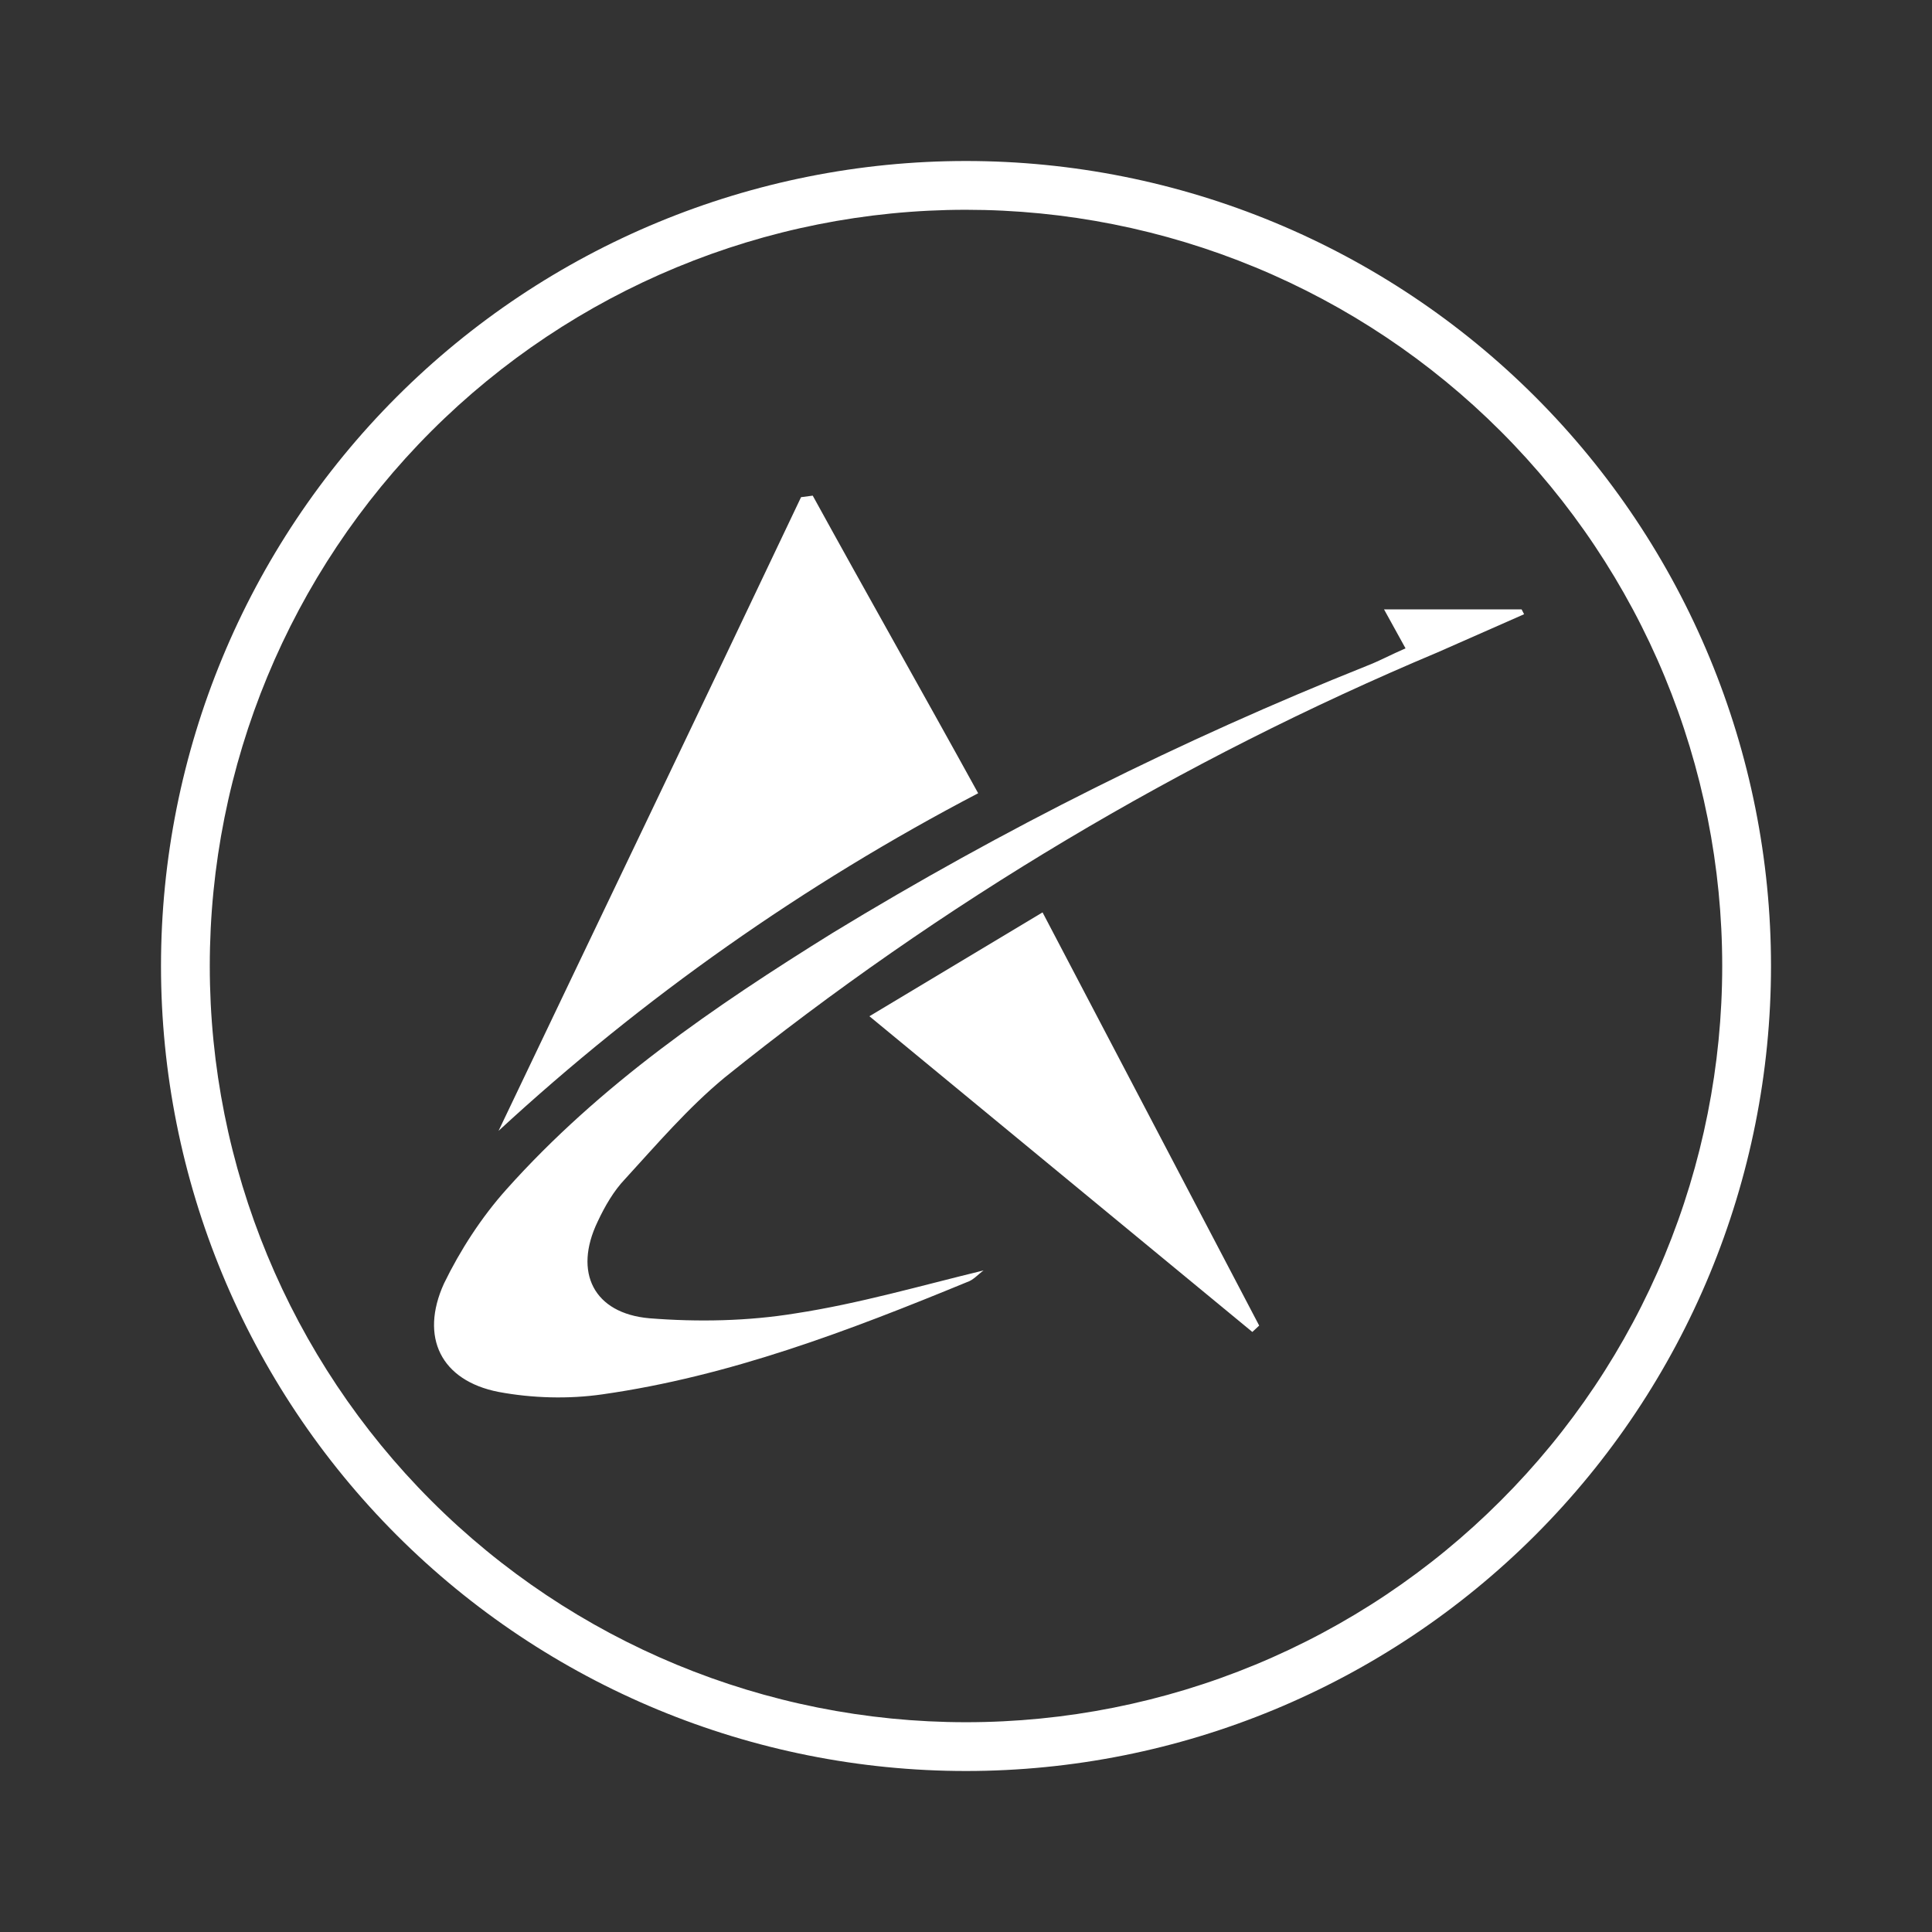 <svg width="24" height="24" viewBox="0 0 24 24" fill="none" xmlns="http://www.w3.org/2000/svg">
<rect x="0" y="0" width="24" height="24" fill="#333333" stroke="none"/>
<path d="M12 2.606C13.234 2.606 14.455 2.849 15.595 3.321C16.735 3.793 17.77 4.485 18.642 5.357C19.515 6.23 20.207 7.265 20.679 8.405C21.151 9.545 21.394 10.766 21.394 12C21.394 13.233 21.151 14.455 20.679 15.595C20.207 16.735 19.515 17.77 18.642 18.642C17.77 19.515 16.735 20.207 15.595 20.679C14.455 21.151 13.234 21.394 12 21.394C9.508 21.394 7.119 20.404 5.357 18.642C3.596 16.881 2.606 14.491 2.606 12C2.606 9.509 3.596 7.119 5.357 5.357C7.119 3.596 9.508 2.606 12 2.606ZM22 12C22 9.348 20.946 6.804 19.071 4.929C17.196 3.054 14.652 2 12 2C9.348 2 6.804 3.054 4.929 4.929C3.054 6.804 2 9.348 2 12C2 14.652 3.054 17.196 4.929 19.071C6.804 20.946 9.348 22 12 22C14.652 22 17.196 20.946 19.071 19.071C20.946 17.196 22 14.652 22 12Z" fill="white"/>
<path d="M6.193 14.048C7.442 11.43 8.703 8.806 9.951 6.176L10.096 6.157C10.769 7.382 11.454 8.588 12.151 9.854C9.989 10.984 7.986 12.394 6.193 14.048ZM12.218 15.782C12.151 15.83 12.09 15.903 12.012 15.927C10.539 16.533 9.06 17.097 7.484 17.321C7.06 17.382 6.612 17.369 6.193 17.291C5.478 17.151 5.212 16.612 5.515 15.945C5.715 15.533 5.981 15.121 6.29 14.776C7.454 13.473 8.872 12.503 10.345 11.588C12.459 10.3 14.677 9.191 16.975 8.273C17.133 8.212 17.278 8.133 17.46 8.054L17.193 7.57H18.902L18.933 7.63L17.86 8.103C14.674 9.442 11.692 11.221 8.999 13.388C8.545 13.764 8.157 14.218 7.763 14.648C7.624 14.794 7.515 14.982 7.424 15.176C7.121 15.806 7.375 16.315 8.066 16.376C8.672 16.424 9.29 16.412 9.884 16.315C10.672 16.194 11.442 15.97 12.218 15.782Z" fill="white"/>
<path d="M10.8 12.624L12.951 11.334L15.642 16.467L15.557 16.546L10.8 12.624Z" fill="white"/>
</svg>
